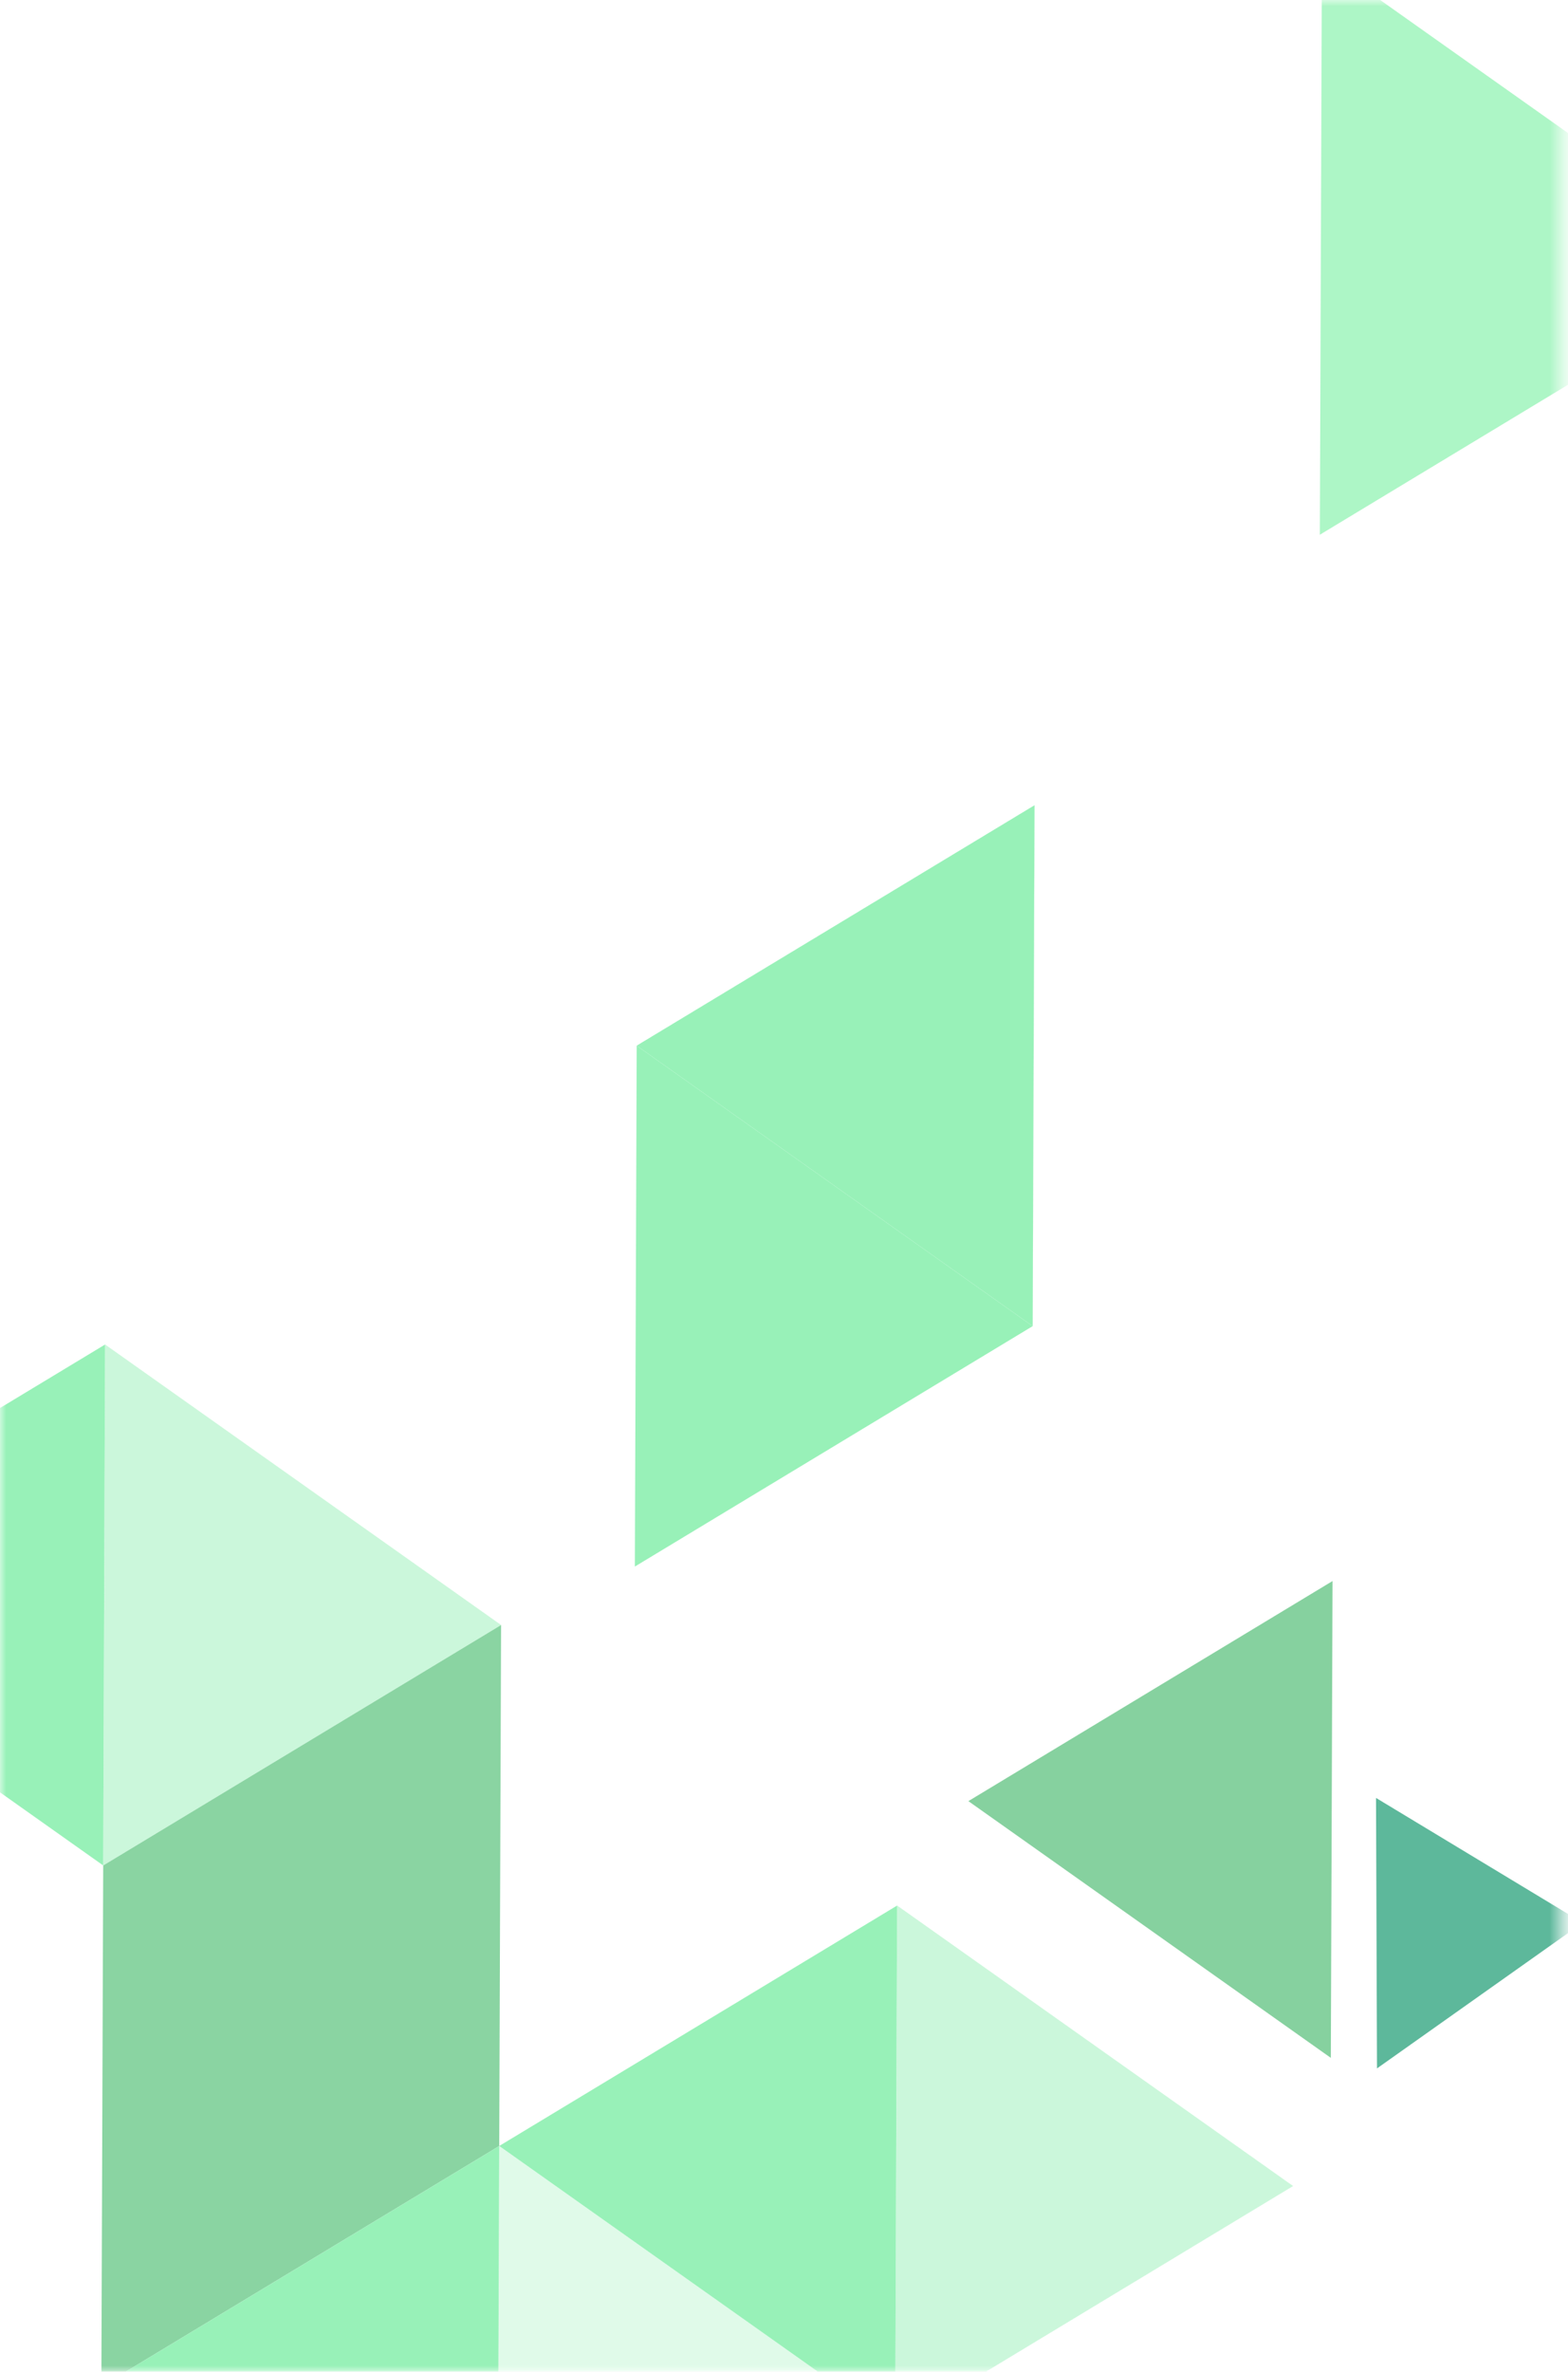 <svg width="127" height="192" viewBox="0 0 127 192" fill="none" xmlns="http://www.w3.org/2000/svg">
<g opacity="0.85">
<mask id="mask0_396_5756" style="mask-type:luminance" maskUnits="userSpaceOnUse" x="0" y="0" width="127" height="193">
<path d="M126.466 0H0V192H126.466V0Z" fill="white"/>
</mask>
<g mask="url(#mask0_396_5756)">
<path d="M86.632 151.612L78.434 145.809L107.929 127.992L107.791 166.594L86.632 151.612Z" fill="#71C98E"/>
<path d="M123.533 158.949L128.183 155.657L111.451 145.551L111.53 167.447L123.533 158.949Z" fill="#41AB8A"/>
</g>
<mask id="mask1_396_5756" style="mask-type:luminance" maskUnits="userSpaceOnUse" x="0" y="0" width="127" height="193">
<path d="M126.466 0H0V192H126.466V0Z" fill="white"/>
</mask>
<g mask="url(#mask1_396_5756)">
<path d="M8.359 151.02L8.209 193.19L8.212 193.192L40.435 173.729V173.725L40.437 173.726L72.66 154.264V154.259V154.264L40.437 173.726L40.435 173.725V173.729L8.212 193.192L8.209 193.19L8.359 151.02Z" fill="#86EFAC"/>
<path opacity="0.5" d="M8.362 151.017L8.359 151.016L8.511 108.845L8.514 108.844L40.585 131.551V131.553L8.362 151.017Z" fill="#86EFAC"/>
<path d="M72.507 196.433L40.435 173.726L72.659 154.264L72.507 196.433Z" fill="#86EFAC"/>
<path opacity="0.3" d="M40.433 173.729L40.435 173.727L72.507 196.433V196.438L40.284 215.902L40.281 215.899L40.433 173.729Z" fill="#86EFAC"/>
<path d="M8.51 108.845L8.358 151.016L-23.713 128.309L8.51 108.845Z" fill="#86EFAC"/>
<path d="M8.212 193.19L8.209 193.189L8.359 151.018V151.015L8.362 151.017L40.585 131.553L40.435 173.724V173.728L8.212 193.19Z" fill="#75CC92"/>
<path d="M40.282 215.898L8.211 193.191L40.434 173.729L40.282 215.898Z" fill="#86EFAC"/>
<path opacity="0.5" d="M72.659 154.263L72.662 154.26L104.733 176.967V176.971L72.51 196.435L72.508 196.432L72.659 154.263Z" fill="#86EFAC"/>
<path d="M8.513 108.845L8.51 108.847V108.842L8.513 108.845Z" fill="#86EFAC"/>
<path d="M104.736 176.97L104.732 176.972V176.967L104.736 176.97Z" fill="#86EFAC"/>
<path d="M40.437 173.726L40.434 173.73V173.725L40.437 173.726Z" fill="#86EFAC"/>
<path d="M72.66 154.26L72.664 154.261L72.66 154.265V154.26Z" fill="#86EFAC"/>
<path d="M83.645 107.351V107.355L51.423 126.818L51.42 126.816L51.57 84.653L83.639 107.357L83.789 65.187L51.57 84.648V84.647L51.574 84.644L83.796 65.182L83.645 107.351Z" fill="#86EFAC"/>
<path d="M83.64 107.357L51.571 84.653L51.568 84.65L51.571 84.649L83.79 65.188L83.64 107.357Z" fill="#86EFAC"/>
</g>
<mask id="mask2_396_5756" style="mask-type:luminance" maskUnits="userSpaceOnUse" x="0" y="0" width="127" height="193">
<path d="M126.466 0H0V192H126.466V0Z" fill="white"/>
</mask>
<g mask="url(#mask2_396_5756)">
<path d="M107.068 -3.338L107.072 -3.34L142.524 21.759V21.766L142.528 21.769L106.904 43.287L106.9 43.284L107.068 -3.338Z" fill="#9FF4BC"/>
</g>
</g>
</svg>
